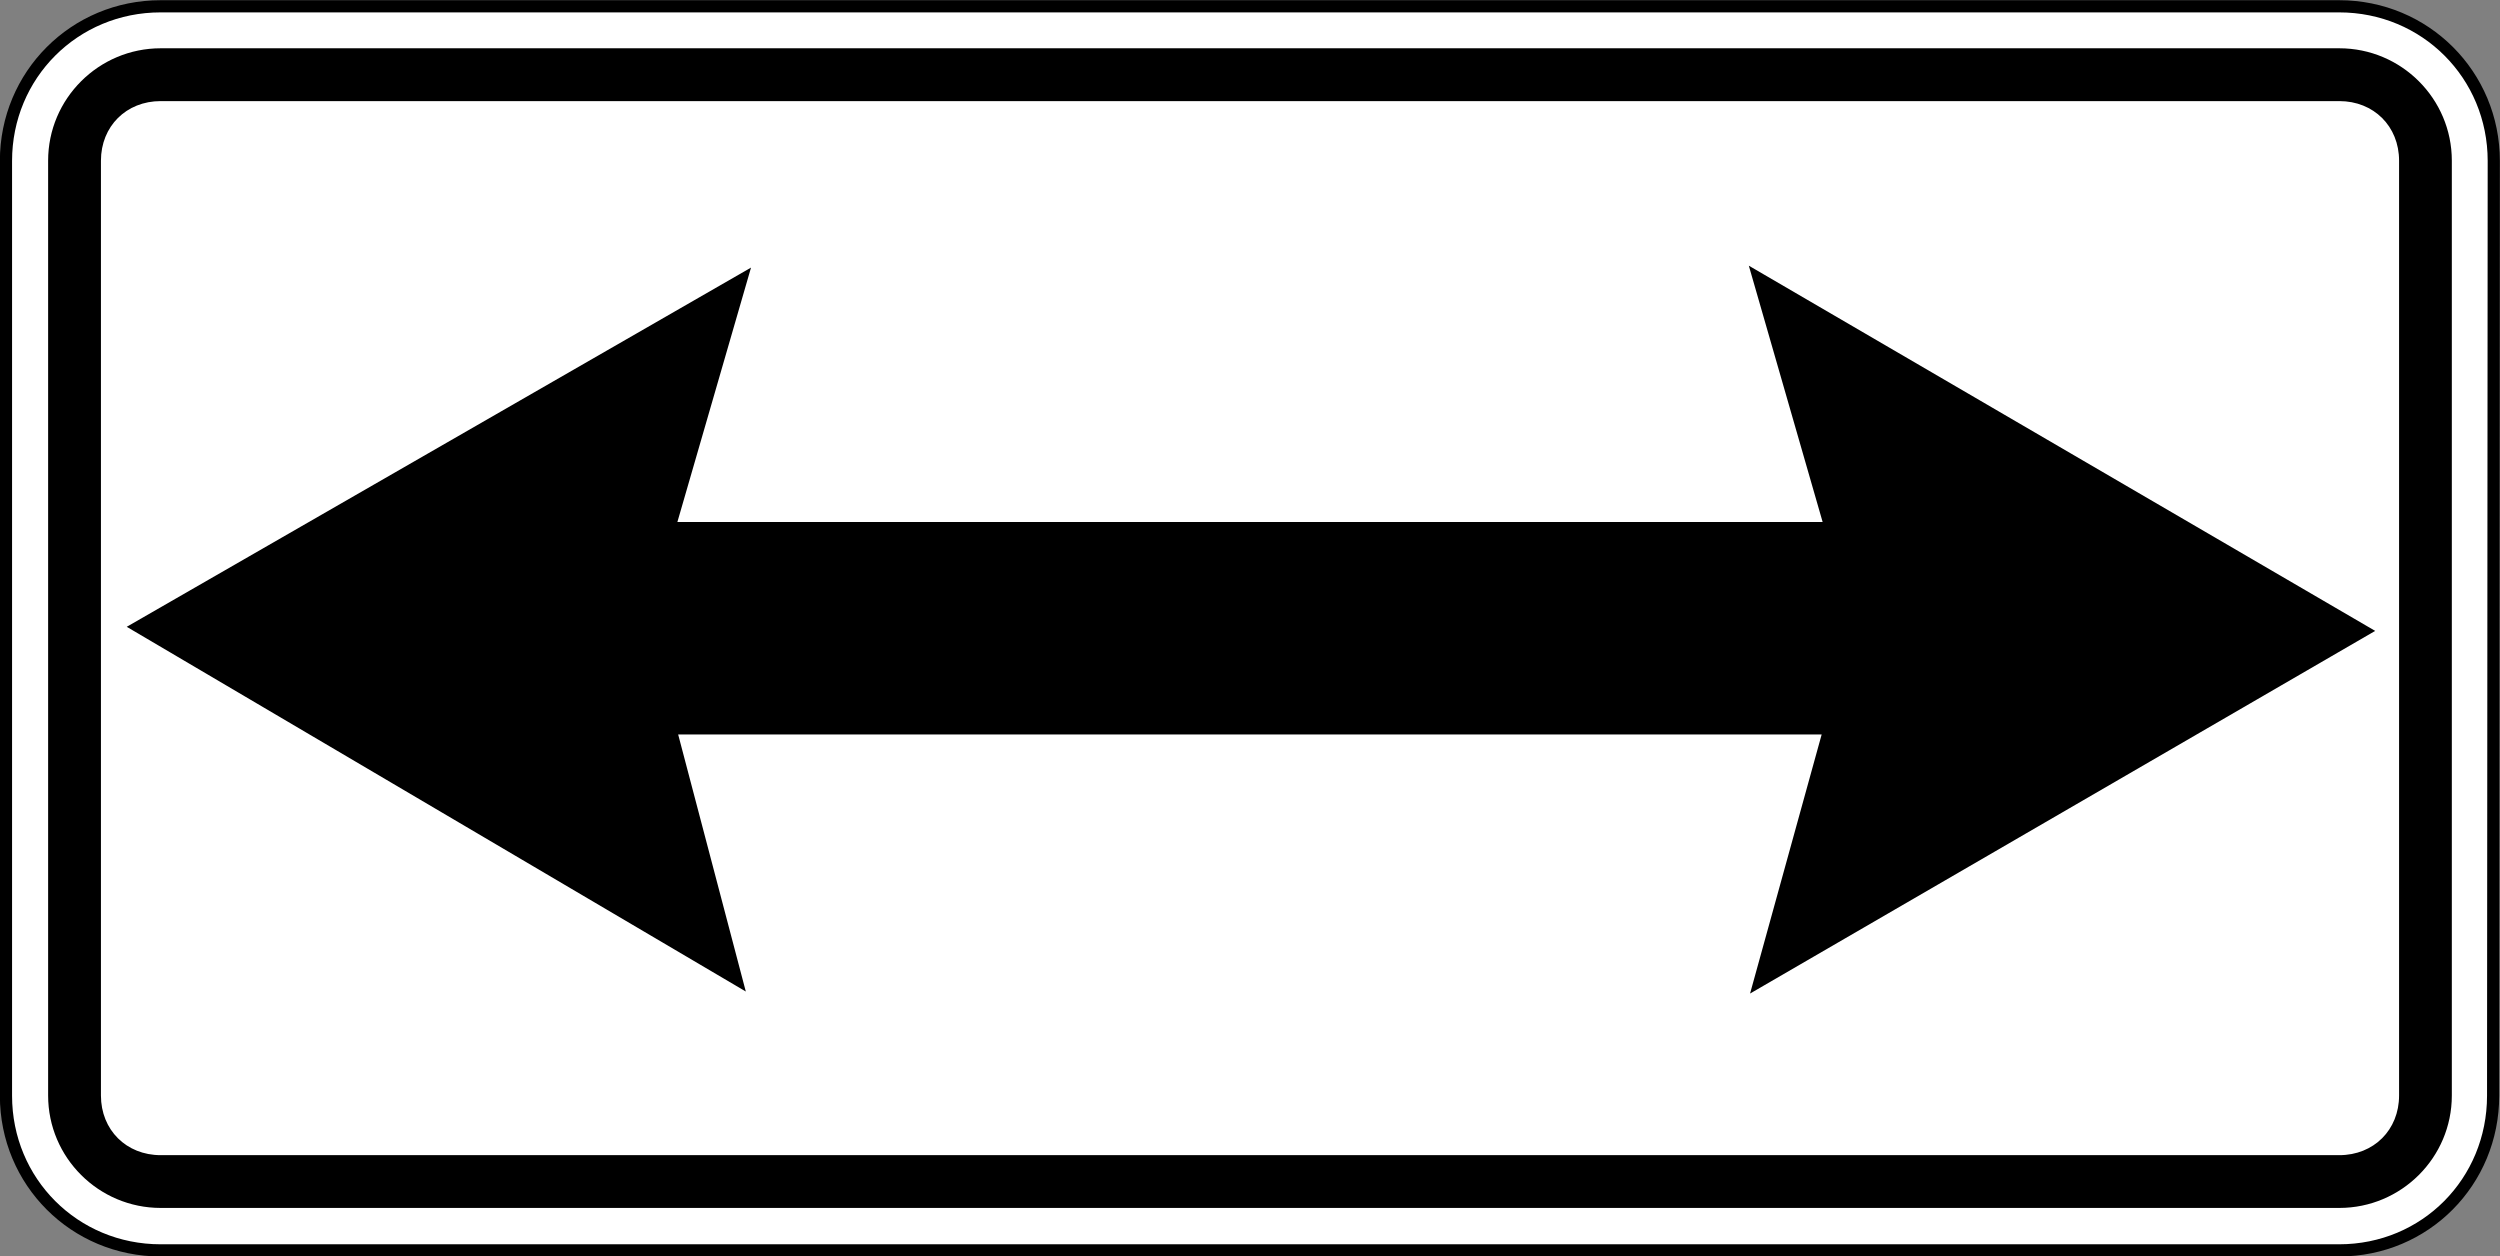 <?xml version="1.0" encoding="UTF-8" standalone="no"?>
<svg
   xmlns:dc="http://purl.org/dc/elements/1.1/"
   xmlns:cc="http://creativecommons.org/ns#"
   xmlns:rdf="http://www.w3.org/1999/02/22-rdf-syntax-ns#"
   xmlns:svg="http://www.w3.org/2000/svg"
   xmlns="http://www.w3.org/2000/svg"
   xmlns:sodipodi="http://sodipodi.sourceforge.net/DTD/sodipodi-0.dtd"
   xmlns:inkscape="http://www.inkscape.org/namespaces/inkscape"
   width="158.75mm"
   height="79.772mm"
   viewBox="0 0 158.75 79.772"
   version="1.1"
   id="svg6774"
   inkscape:version="1.0 (4035a4fb49, 2020-05-01)"
   sodipodi:docname="Latvia_road_sign_815.svg">
  <rect x="0" y="0" width="158.75" height="79.772" fill="#808080" stroke="none"/>
  <defs
     id="defs6768" />
  <sodipodi:namedview
     id="base"
     pagecolor="#ffffff"
     bordercolor="#666666"
     borderopacity="1.0"
     inkscape:pageopacity="0.0"
     inkscape:pageshadow="2"
     inkscape:zoom="0.55666667"
     inkscape:cx="240.16487"
     inkscape:cy="-388.64649"
     inkscape:document-units="mm"
     inkscape:current-layer="layer1"
     inkscape:document-rotation="0"
     showgrid="false"
     fit-margin-top="0"
     fit-margin-left="0"
     fit-margin-right="0"
     fit-margin-bottom="0"
     inkscape:window-width="1920"
     inkscape:window-height="1001"
     inkscape:window-x="-9"
     inkscape:window-y="-9"
     inkscape:window-maximized="1" />
  <g
     inkscape:label="Layer 1"
     inkscape:groupmode="layer"
     id="layer1"
     transform="translate(102.146,-327.244)">
    <g
       id="g2362"
       style="opacity:1"
       inkscape:groupmode="layer" />
    <g
       id="g4108"
       transform="matrix(2.57,0,0,-2.57,-560.783,1387.169)"
       style="opacity:1;stroke-width:0.137">
      <path
         style="color:#000000;font-style:normal;font-variant:normal;font-weight:normal;font-stretch:normal;font-size:medium;line-height:normal;font-family:sans-serif;font-variant-ligatures:normal;font-variant-position:normal;font-variant-caps:normal;font-variant-numeric:normal;font-variant-alternates:normal;font-variant-east-asian:normal;font-feature-settings:normal;font-variation-settings:normal;text-indent:0;text-align:start;text-decoration:none;text-decoration-line:none;text-decoration-style:solid;text-decoration-color:#000000;letter-spacing:normal;word-spacing:normal;text-transform:none;writing-mode:lr-tb;direction:ltr;text-orientation:mixed;dominant-baseline:auto;baseline-shift:baseline;text-anchor:start;white-space:normal;shape-padding:0;shape-margin:0;inline-size:0;clip-rule:nonzero;display:inline;overflow:visible;visibility:visible;isolation:auto;mix-blend-mode:normal;color-interpolation:sRGB;color-interpolation-filters:linearRGB;solid-color:#000000;solid-opacity:1;vector-effect:none;fill:#ffffff;fill-opacity:1;fill-rule:nonzero;stroke:none;stroke-width:0.041;stroke-linecap:round;stroke-linejoin:round;stroke-miterlimit:22.926;stroke-dasharray:none;stroke-dashoffset:0;stroke-opacity:1;color-rendering:auto;image-rendering:auto;shape-rendering:auto;text-rendering:auto;enable-background:accumulate;stop-color:#000000;stop-opacity:1"
         d="m 178.605,408.445 c 0,2.125 1.691,3.82 3.82,3.82 h 53.828 c 2.129,0 3.82,-1.695 3.82,-3.82 l -0.016,-23.098 c 0,-2.125 -1.676,-3.82 -3.805,-3.82 h -53.828 c -2.129,0 -3.82,1.695 -3.82,3.82 z m 0,0"
         id="path4110" />
      <path
         style="color:#000000;font-style:normal;font-variant:normal;font-weight:normal;font-stretch:normal;font-size:medium;line-height:normal;font-family:sans-serif;font-variant-ligatures:normal;font-variant-position:normal;font-variant-caps:normal;font-variant-numeric:normal;font-variant-alternates:normal;font-variant-east-asian:normal;font-feature-settings:normal;font-variation-settings:normal;text-indent:0;text-align:start;text-decoration:none;text-decoration-line:none;text-decoration-style:solid;text-decoration-color:#000000;letter-spacing:normal;word-spacing:normal;text-transform:none;writing-mode:lr-tb;direction:ltr;text-orientation:mixed;dominant-baseline:auto;baseline-shift:baseline;text-anchor:start;white-space:normal;shape-padding:0;shape-margin:0;inline-size:0;clip-rule:nonzero;display:inline;overflow:visible;visibility:visible;isolation:auto;mix-blend-mode:normal;color-interpolation:sRGB;color-interpolation-filters:linearRGB;solid-color:#000000;solid-opacity:1;vector-effect:none;fill:#000000;fill-opacity:1;fill-rule:nonzero;stroke:none;stroke-width:0.041;stroke-linecap:round;stroke-linejoin:round;stroke-miterlimit:22.926;stroke-dasharray:none;stroke-dashoffset:0;stroke-opacity:1;color-rendering:auto;image-rendering:auto;shape-rendering:auto;text-rendering:auto;enable-background:accumulate;stop-color:#000000;stop-opacity:1"
         d="m 182.426,381.377 c -2.209,0 -3.971,1.766 -3.971,3.971 v 23.098 c 0,2.205 1.762,3.971 3.971,3.971 h 53.828 c 2.209,0 3.971,-1.766 3.971,-3.971 l -0.016,-23.098 c 0,-2.204 -1.747,-3.971 -3.955,-3.971 z m 0,0.301 h 53.828 c 2.049,0 3.654,1.624 3.654,3.67 l 0.016,23.098 c 0,2.045 -1.621,3.67 -3.67,3.67 h -53.828 c -2.049,0 -3.67,-1.625 -3.67,-3.67 v -23.098 c 0,-2.045 1.621,-3.67 3.67,-3.67 z"
         id="path4112" />
    </g>
    <path
       id="path2916"
       style="fill:#000000;fill-opacity:1;fill-rule:evenodd;stroke:none;stroke-width:0.353"
       d="m -91.941,330.31 c -3.937,0 -7.149,3.197 -7.149,7.138 v 59.362 c 0,3.941 3.212,7.138 7.149,7.138 H 46.4 c 3.937,0 7.145,-3.197 7.145,-7.138 v -59.362 c 0,-3.941 -3.208,-7.138 -7.145,-7.138 z m 0,3.354 H 46.4 c 2.187,0 3.795,1.601 3.795,3.784 v 59.362 c 0,2.183 -1.608,3.787 -3.795,3.787 H -91.941 c -2.187,0 -3.795,-1.604 -3.795,-3.787 v -59.362 c 0,-2.183 1.608,-3.784 3.795,-3.784 z m 100.845,10.451 4.687,16.275 h -72.723 l 4.676,-16.154 -39.642,22.81 39.311,23.16 -4.296,-16.324 H 13.53 L 8.983,390.334 48.678,367.306 Z" />
  </g>
</svg>
